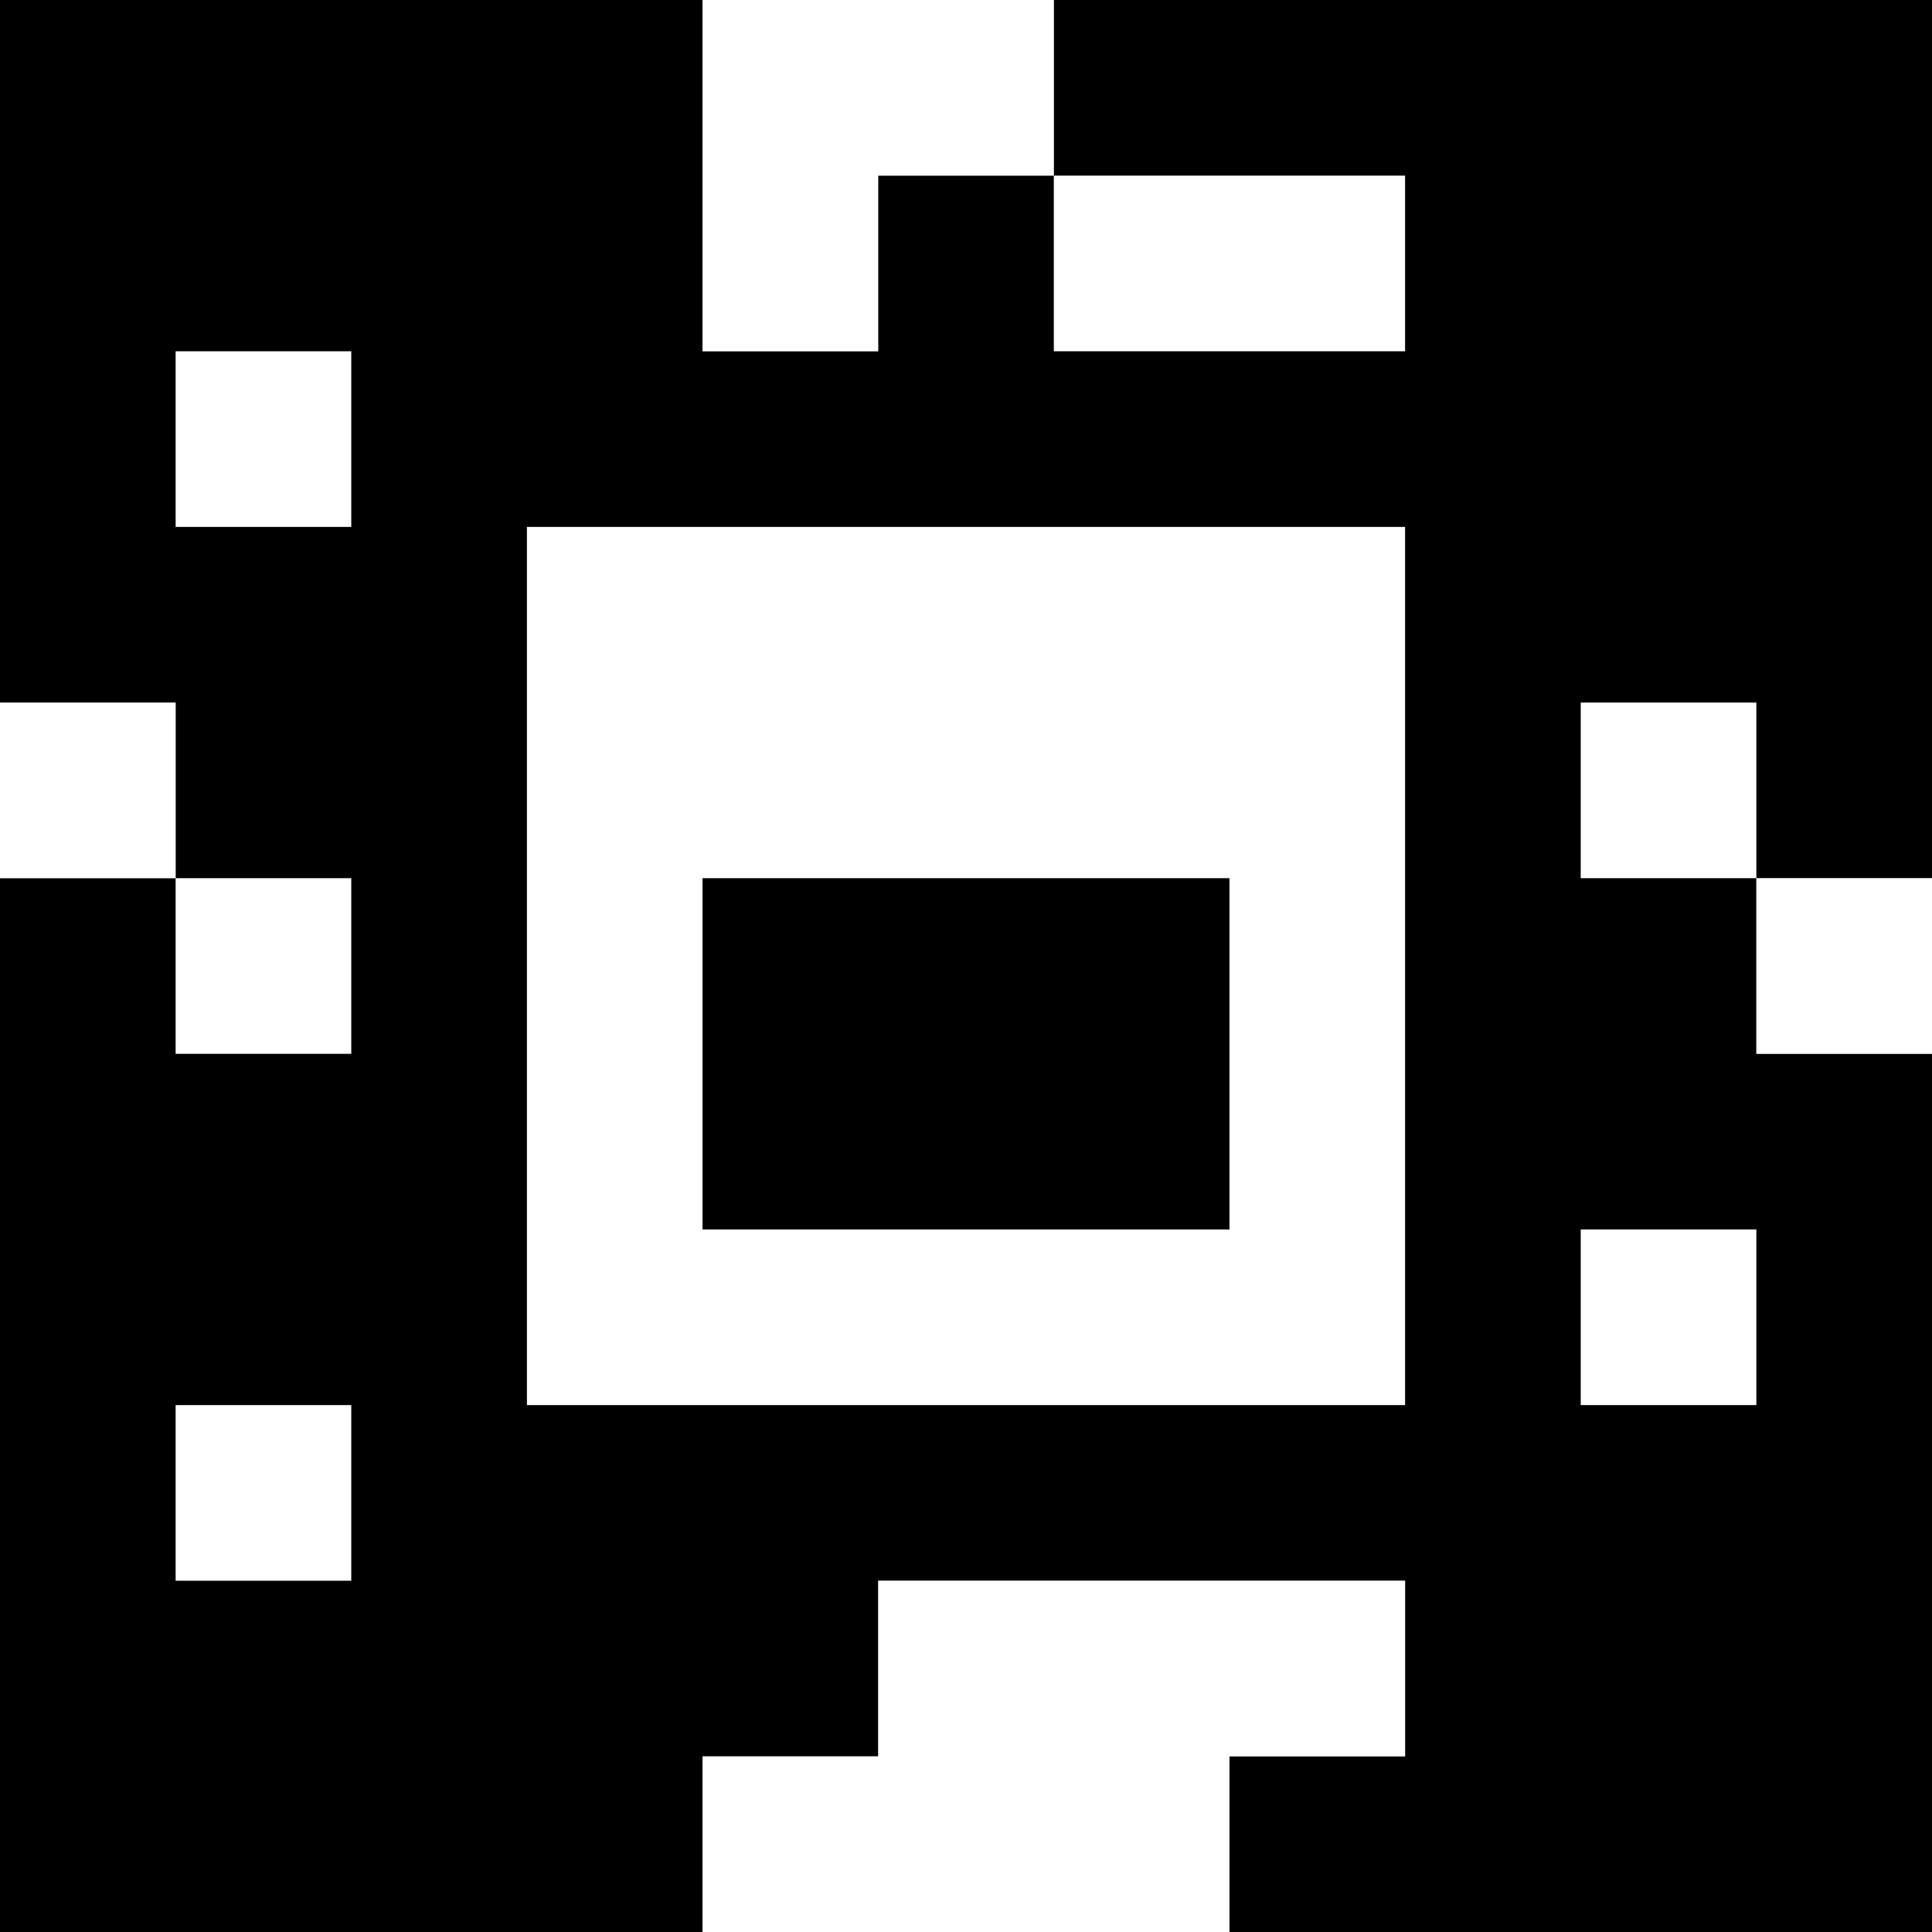 <?xml version="1.0" standalone="yes"?>
<svg xmlns="http://www.w3.org/2000/svg" width="110" height="110">
<rect width="100%" height="100%" fill="#808080" stroke="none"/>
<path style="fill:#000000; stroke:none;" d="M0 0L0 40L10 40L10 50L0 50L0 110L40 110L40 100L50 100L50 90L80 90L80 100L70 100L70 110L110 110L110 60L100 60L100 50L110 50L110 0L60 0L60 10L50 10L50 20L40 20L40 0L0 0z"/>
<path style="fill:#ffffff; stroke:none;" d="M40 0L40 20L50 20L50 10L60 10L60 0L40 0M60 10L60 20L80 20L80 10L60 10M10 20L10 30L20 30L20 20L10 20M30 30L30 80L80 80L80 30L30 30M0 40L0 50L10 50L10 40L0 40M90 40L90 50L100 50L100 40L90 40M10 50L10 60L20 60L20 50L10 50z"/>
<path style="fill:#000000; stroke:none;" d="M40 50L40 70L70 70L70 50L40 50z"/>
<path style="fill:#ffffff; stroke:none;" d="M100 50L100 60L110 60L110 50L100 50M90 70L90 80L100 80L100 70L90 70M10 80L10 90L20 90L20 80L10 80M50 90L50 100L40 100L40 110L70 110L70 100L80 100L80 90L50 90z"/>
</svg>

